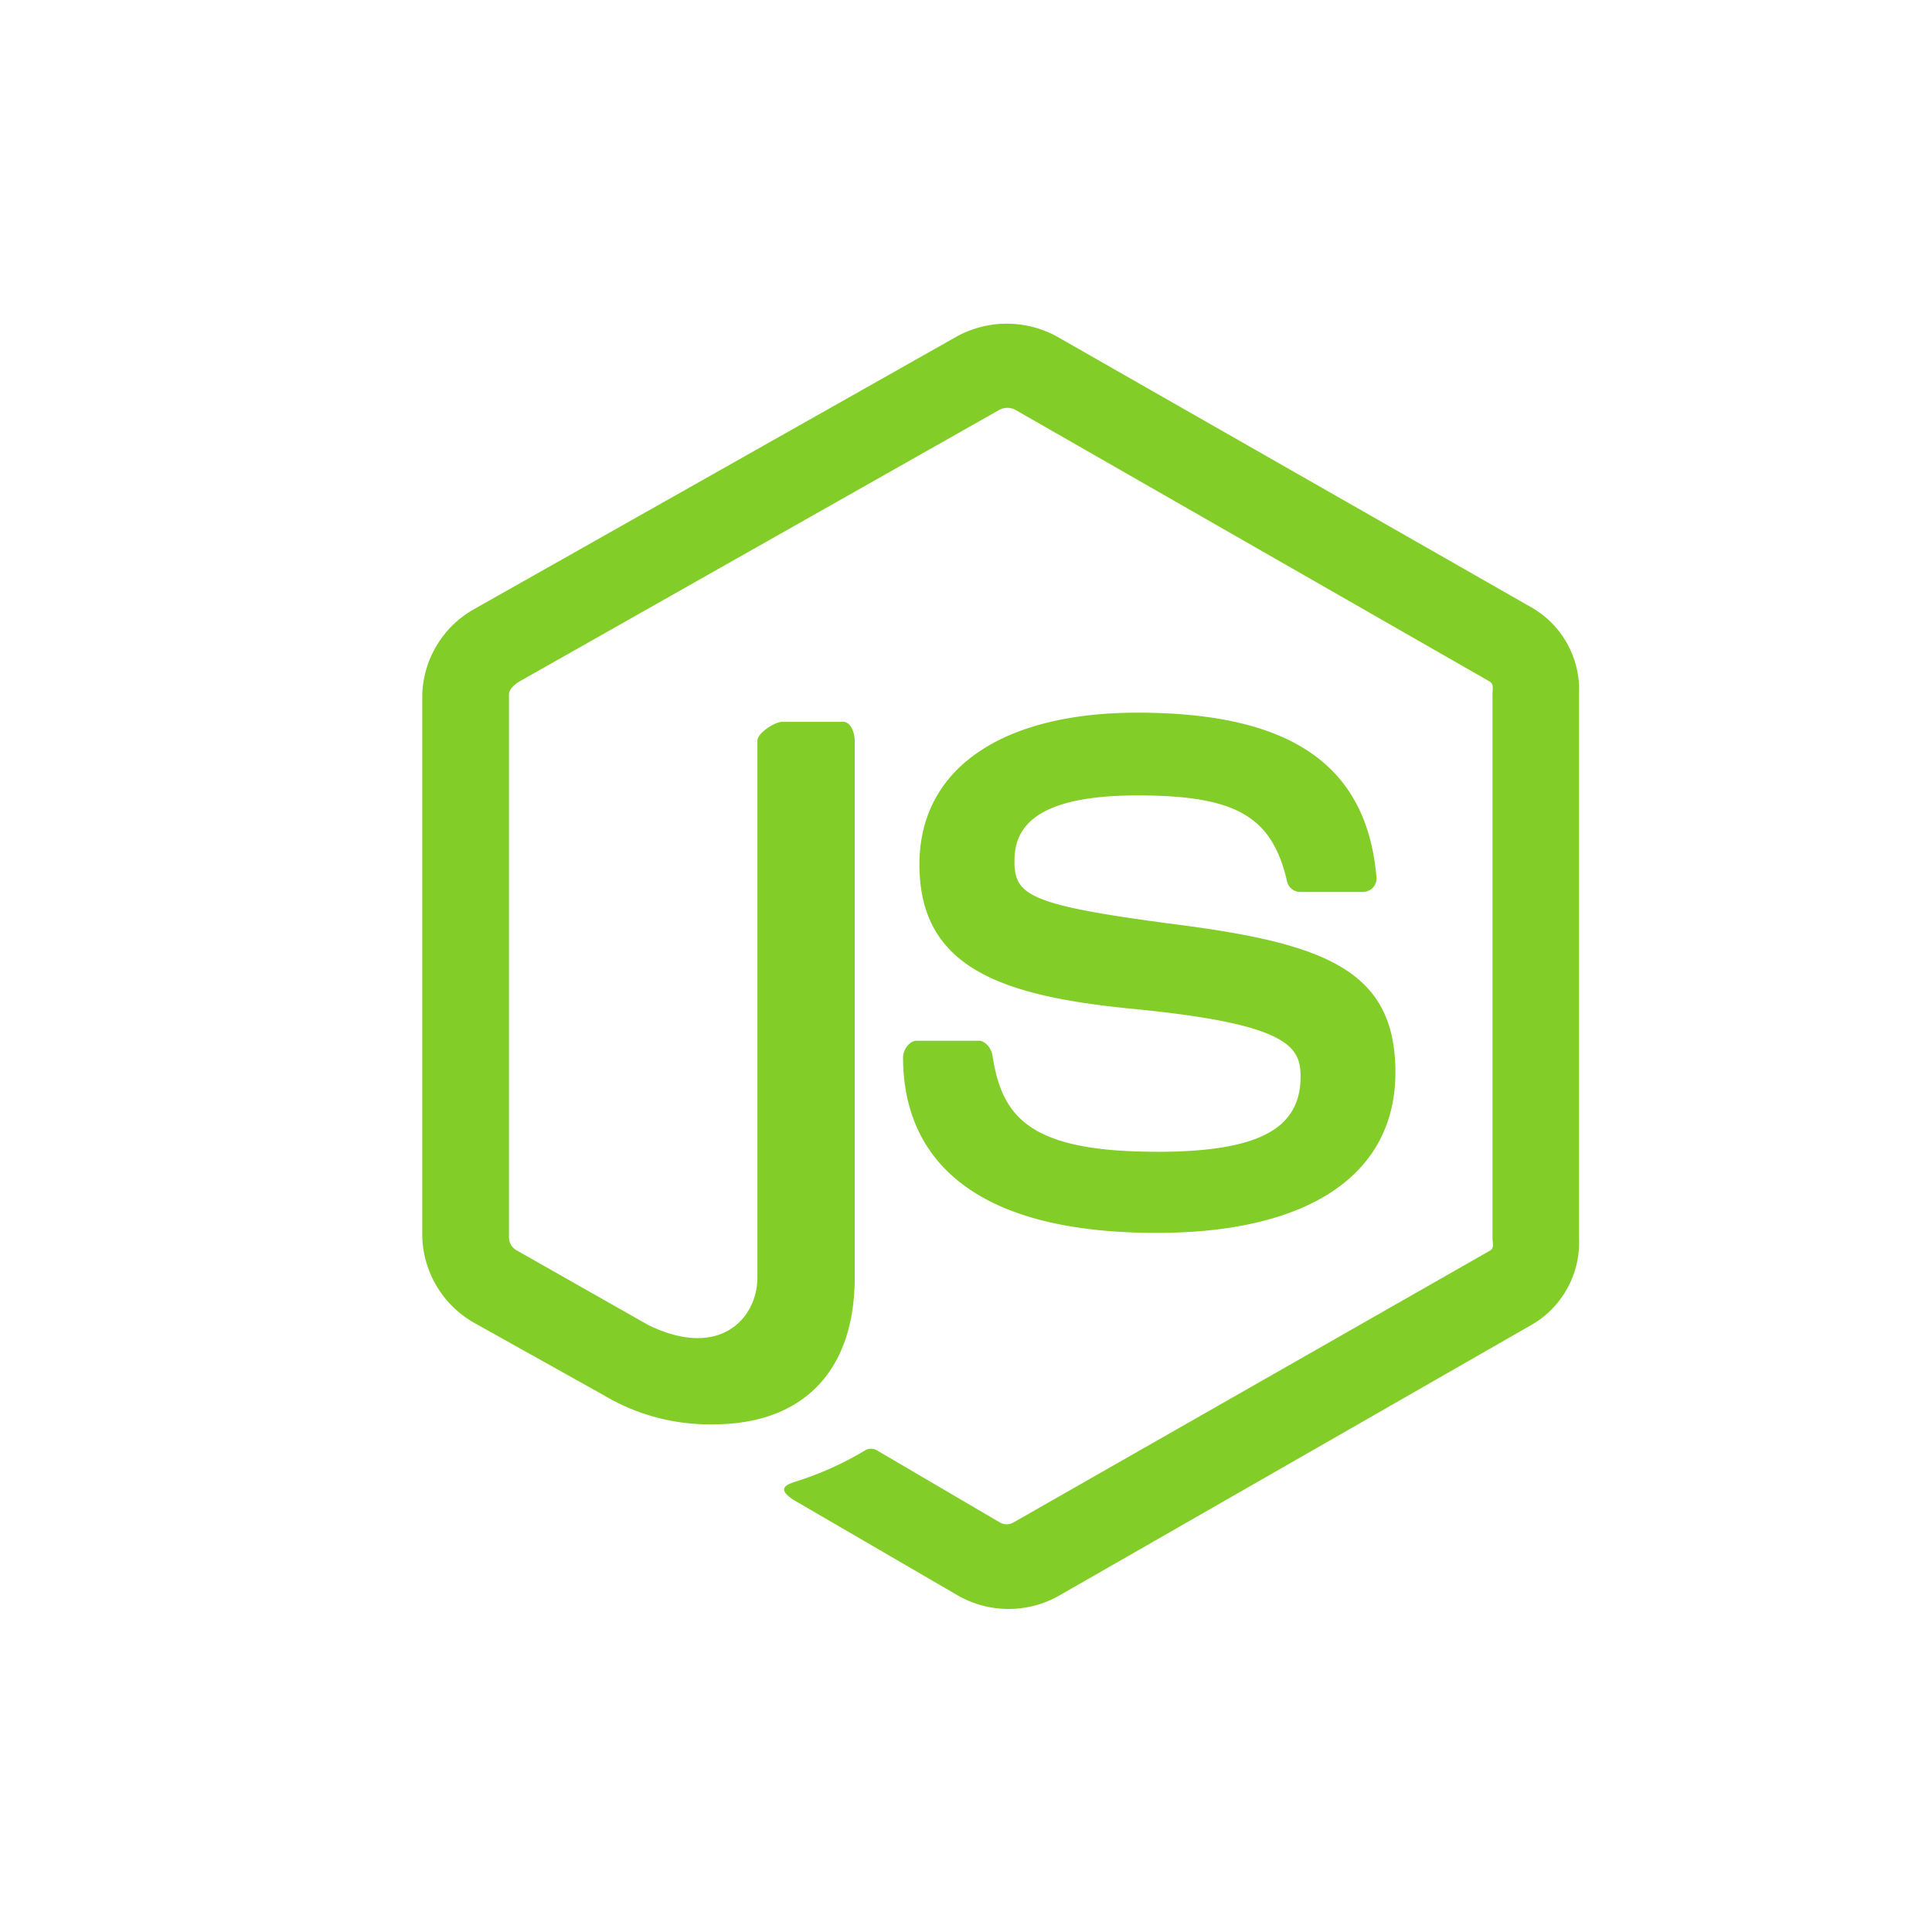 <svg data-name="Group 25237" xmlns="http://www.w3.org/2000/svg" width="50" height="50" viewBox="0 0 50 50">
    <path data-name="Rectangle 6292" style="fill:none" d="M0 0h50v50H0z"/>
    <path d="M38.753 10.911 26.415 3.868a2.7 2.7 0 0 0-2.575 0l-12.469 7.043A2.63 2.63 0 0 0 10 13.132V27.2a2.652 2.652 0 0 0 1.386 2.223l3.294 1.84a5.356 5.356 0 0 0 2.848.763c2.331 0 3.663-1.386 3.663-3.8V14.333c0-.2-.1-.488-.3-.488h-1.573c-.2 0-.645.292-.645.488v13.888c0 1.072-.986 2.138-2.829 1.232l-3.4-1.929a.379.379 0 0 1-.2-.325V13.132c0-.133.155-.266.275-.334l12.423-7.031a.442.442 0 0 1 .4 0L37.621 12.8c.118.07.076.2.076.335V27.2c0 .134.051.265-.065.33L25.3 34.565a.356.356 0 0 1-.353 0l-3.163-1.856a.309.309 0 0 0-.3-.024 8.3 8.3 0 0 1-1.868.837c-.2.07-.5.19.115.531l4.14 2.408a2.648 2.648 0 0 0 2.606 0l12.278-7.037a2.467 2.467 0 0 0 1.181-2.224V13.132a2.459 2.459 0 0 0-1.183-2.221zM29 24.971c-3.281 0-4-.89-4.244-2.494-.028-.173-.177-.379-.356-.379h-1.6c-.2 0-.358.237-.358.431 0 2.054 1.136 4.542 6.562 4.542 3.928 0 6.18-1.5 6.18-4.156 0-2.633-1.809-3.324-5.618-3.82-3.85-.5-4.241-.753-4.241-1.64 0-.731.331-1.706 3.182-1.706 2.547 0 3.486.538 3.873 2.226a.352.352 0 0 0 .347.273h1.61a.371.371 0 0 0 .263-.109.352.352 0 0 0 .094-.269c-.249-2.907-2.214-4.262-6.186-4.262-3.534 0-5.642 1.467-5.642 3.927 0 2.668 2.1 3.4 5.49 3.735 4.058.391 4.374.974 4.374 1.759 0 1.363-1.113 1.944-3.724 1.944z" transform="translate(.929 4.836)" style="fill:#83cd29" data-name="Group 25233"/>
</svg>
